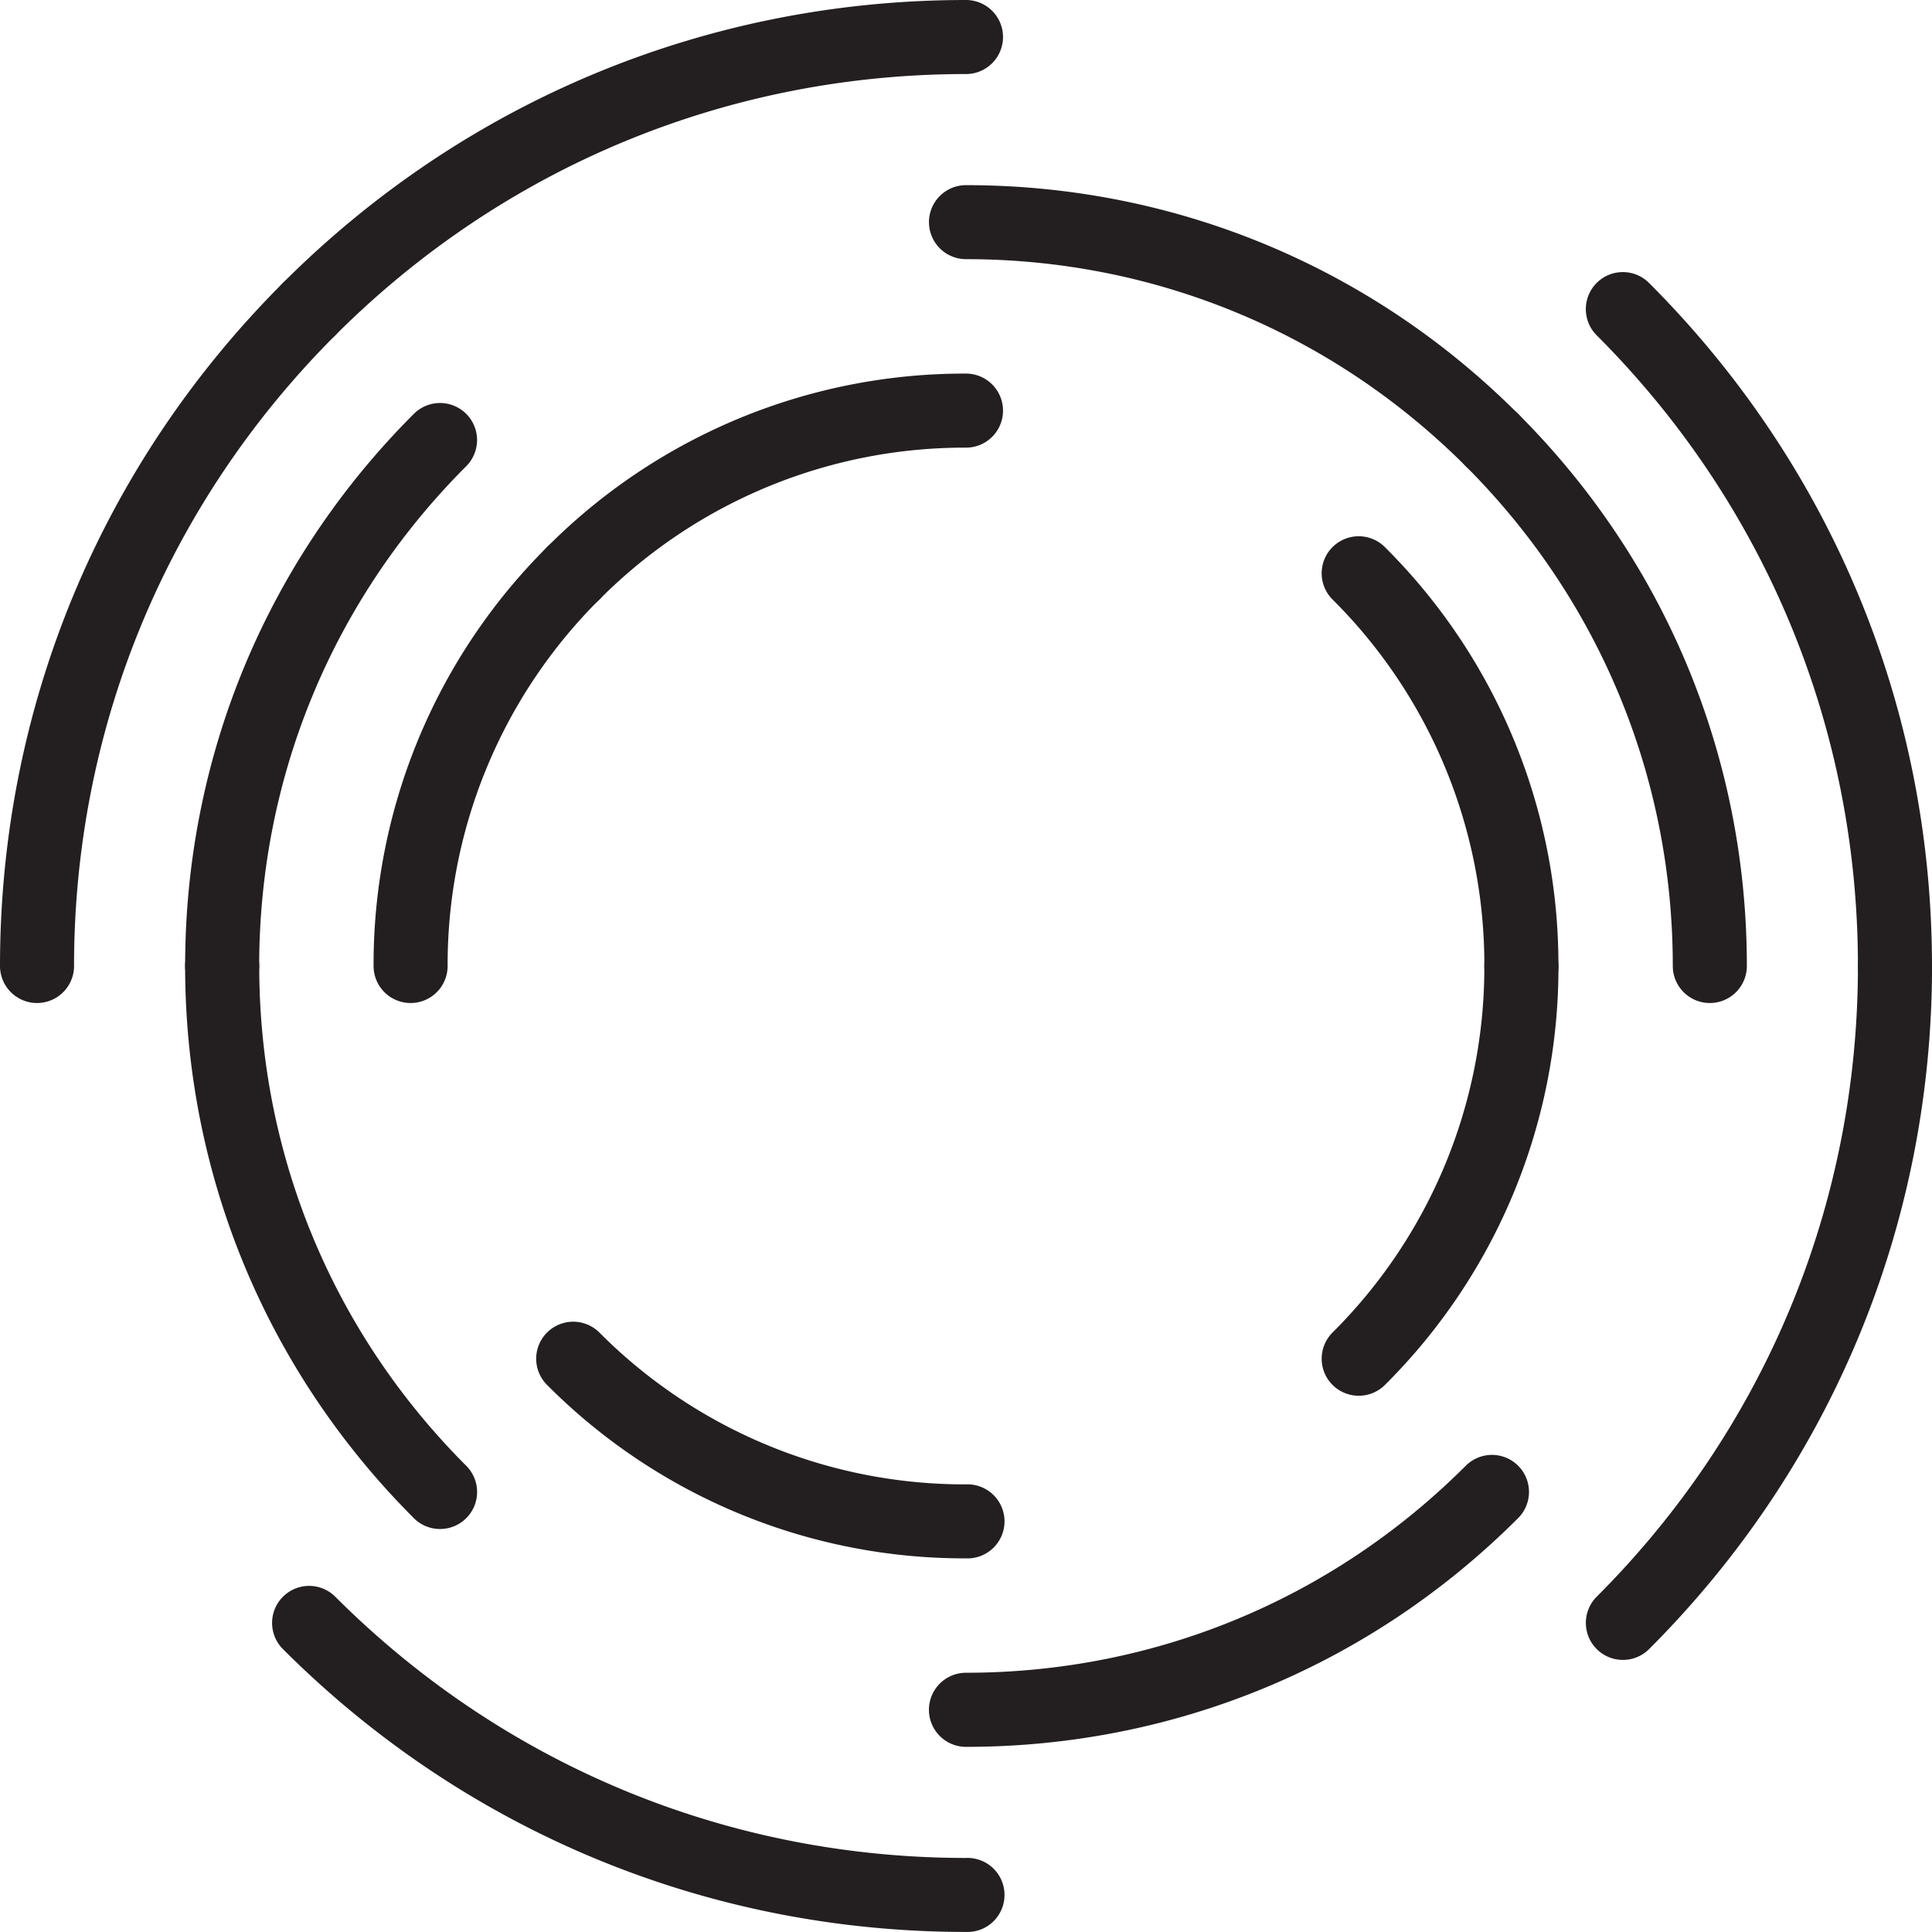<svg id="Layer_1" data-name="Layer 1" xmlns="http://www.w3.org/2000/svg" viewBox="0 0 1277.39 1277.39"><defs><style>.cls-1{fill:#231f20;}</style></defs><title>align-circle-black</title><path class="cls-1" d="M1597.74-122.95a24.4,24.4,0,0,1-17.31-7.17C1492.17-218.37,1374.82-267,1250-267a24.48,24.48,0,0,1-24.48-24.48A24.48,24.48,0,0,1,1250-315.93c137.89,0,267.53,53.7,365,151.2a24.48,24.48,0,0,1,0,34.62A24.41,24.41,0,0,1,1597.74-122.95Z" transform="translate(-611.31 438.35)"/><path class="cls-1" d="M815.68-209.49a24.4,24.4,0,0,1-17.31-7.17,24.48,24.48,0,0,1,0-34.62C919-371.91,1079.4-438.35,1250-438.35a24.48,24.48,0,0,1,24.48,24.48A24.48,24.48,0,0,1,1250-389.39c-157.53,0-305.62,61.34-417,172.73A24.4,24.4,0,0,1,815.68-209.49Z" transform="translate(-611.31 438.35)"/><path class="cls-1" d="M635.79,224.82a24.48,24.48,0,0,1-24.48-24.48c0-170.6,66.44-331,187.07-451.62a24.48,24.48,0,0,1,34.62,0,24.48,24.48,0,0,1,0,34.62c-111.38,111.38-172.73,259.48-172.73,417A24.48,24.48,0,0,1,635.79,224.82Z" transform="translate(-611.31 438.35)"/><path class="cls-1" d="M1250,839C1079.4,839,919,772.61,798.39,652A24.48,24.48,0,0,1,833,617.37c111.38,111.38,259.48,172.71,417,172.71A24.48,24.48,0,1,1,1250,839Z" transform="translate(-611.31 438.35)"/><path class="cls-1" d="M1684.32,659.14A24.48,24.48,0,0,1,1667,617.36c111.38-111.39,172.73-259.49,172.73-417a24.48,24.48,0,0,1,49,0c0,170.6-66.44,331-187.07,451.62A24.39,24.39,0,0,1,1684.32,659.14Z" transform="translate(-611.31 438.35)"/><path class="cls-1" d="M1864.21,224.82a24.48,24.48,0,0,1-24.48-24.48c0-157.52-61.35-305.62-172.74-417a24.48,24.48,0,0,1,0-34.62,24.48,24.48,0,0,1,34.62,0c120.64,120.64,187.08,281,187.08,451.63A24.48,24.48,0,0,1,1864.21,224.82Z" transform="translate(-611.31 438.35)"/><path class="cls-1" d="M758.2,224.82a24.48,24.48,0,0,1-24.48-24.48c0-137.9,53.7-267.55,151.22-365.06a24.48,24.48,0,0,1,34.62,0,24.48,24.48,0,0,1,0,34.62C831.28-41.83,782.68,75.52,782.68,200.35A24.48,24.48,0,0,1,758.2,224.82Z" transform="translate(-611.31 438.35)"/><path class="cls-1" d="M1250,716.63a24.48,24.48,0,1,1,0-49c124.82,0,242.18-48.61,330.45-136.87a24.48,24.48,0,0,1,34.62,34.62C1517.55,662.92,1387.9,716.63,1250,716.63Z" transform="translate(-611.31 438.35)"/><path class="cls-1" d="M1741.8,224.82a24.48,24.48,0,0,1-24.48-24.48c0-124.83-48.62-242.19-136.89-330.46a24.48,24.48,0,0,1,0-34.62,24.48,24.48,0,0,1,34.62,0c97.53,97.52,151.24,227.17,151.24,365.08A24.48,24.48,0,0,1,1741.8,224.82Z" transform="translate(-611.31 438.35)"/><path class="cls-1" d="M1250,592A389.1,389.1,0,0,1,973,477.32a24.48,24.48,0,1,1,34.62-34.62A340.46,340.46,0,0,0,1250,543.08,24.48,24.48,0,1,1,1250,592Z" transform="translate(-611.31 438.35)"/><path class="cls-1" d="M902.25,572.59a24.4,24.4,0,0,1-17.31-7.17c-97.52-97.51-151.23-227.16-151.23-365.07a24.48,24.48,0,0,1,49,0c0,124.83,48.61,242.19,136.88,330.46A24.48,24.48,0,0,1,902.25,572.59Z" transform="translate(-611.31 438.35)"/><path class="cls-1" d="M882.79,224.82a24.48,24.48,0,0,1-24.48-24.48A389.11,389.11,0,0,1,973-76.62a24.48,24.48,0,0,1,34.62,0,24.48,24.48,0,0,1,0,34.62A340.49,340.49,0,0,0,907.27,200.35,24.48,24.48,0,0,1,882.79,224.82Z" transform="translate(-611.31 438.35)"/><path class="cls-1" d="M1509.65,484.48a24.48,24.48,0,0,1-17.31-41.79,340.49,340.49,0,0,0,100.38-242.35,24.48,24.48,0,0,1,49,0,389.11,389.11,0,0,1-114.73,277A24.4,24.4,0,0,1,1509.65,484.48Z" transform="translate(-611.31 438.35)"/><path class="cls-1" d="M1617.21,224.82a24.48,24.48,0,0,1-24.48-24.48A340.5,340.5,0,0,0,1492.34-42a24.47,24.47,0,0,1,0-34.62,24.48,24.48,0,0,1,34.62,0,389.12,389.12,0,0,1,114.74,277A24.48,24.48,0,0,1,1617.21,224.82Z" transform="translate(-611.31 438.35)"/><path class="cls-1" d="M990.34-34.83A24.4,24.4,0,0,1,973-42a24.48,24.48,0,0,1,0-34.62,389.13,389.13,0,0,1,277-114.72,24.48,24.48,0,0,1,24.48,24.48A24.48,24.48,0,0,1,1250-142.38,340.49,340.49,0,0,0,1007.65-42,24.4,24.4,0,0,1,990.34-34.83Z" transform="translate(-611.31 438.35)"/></svg>